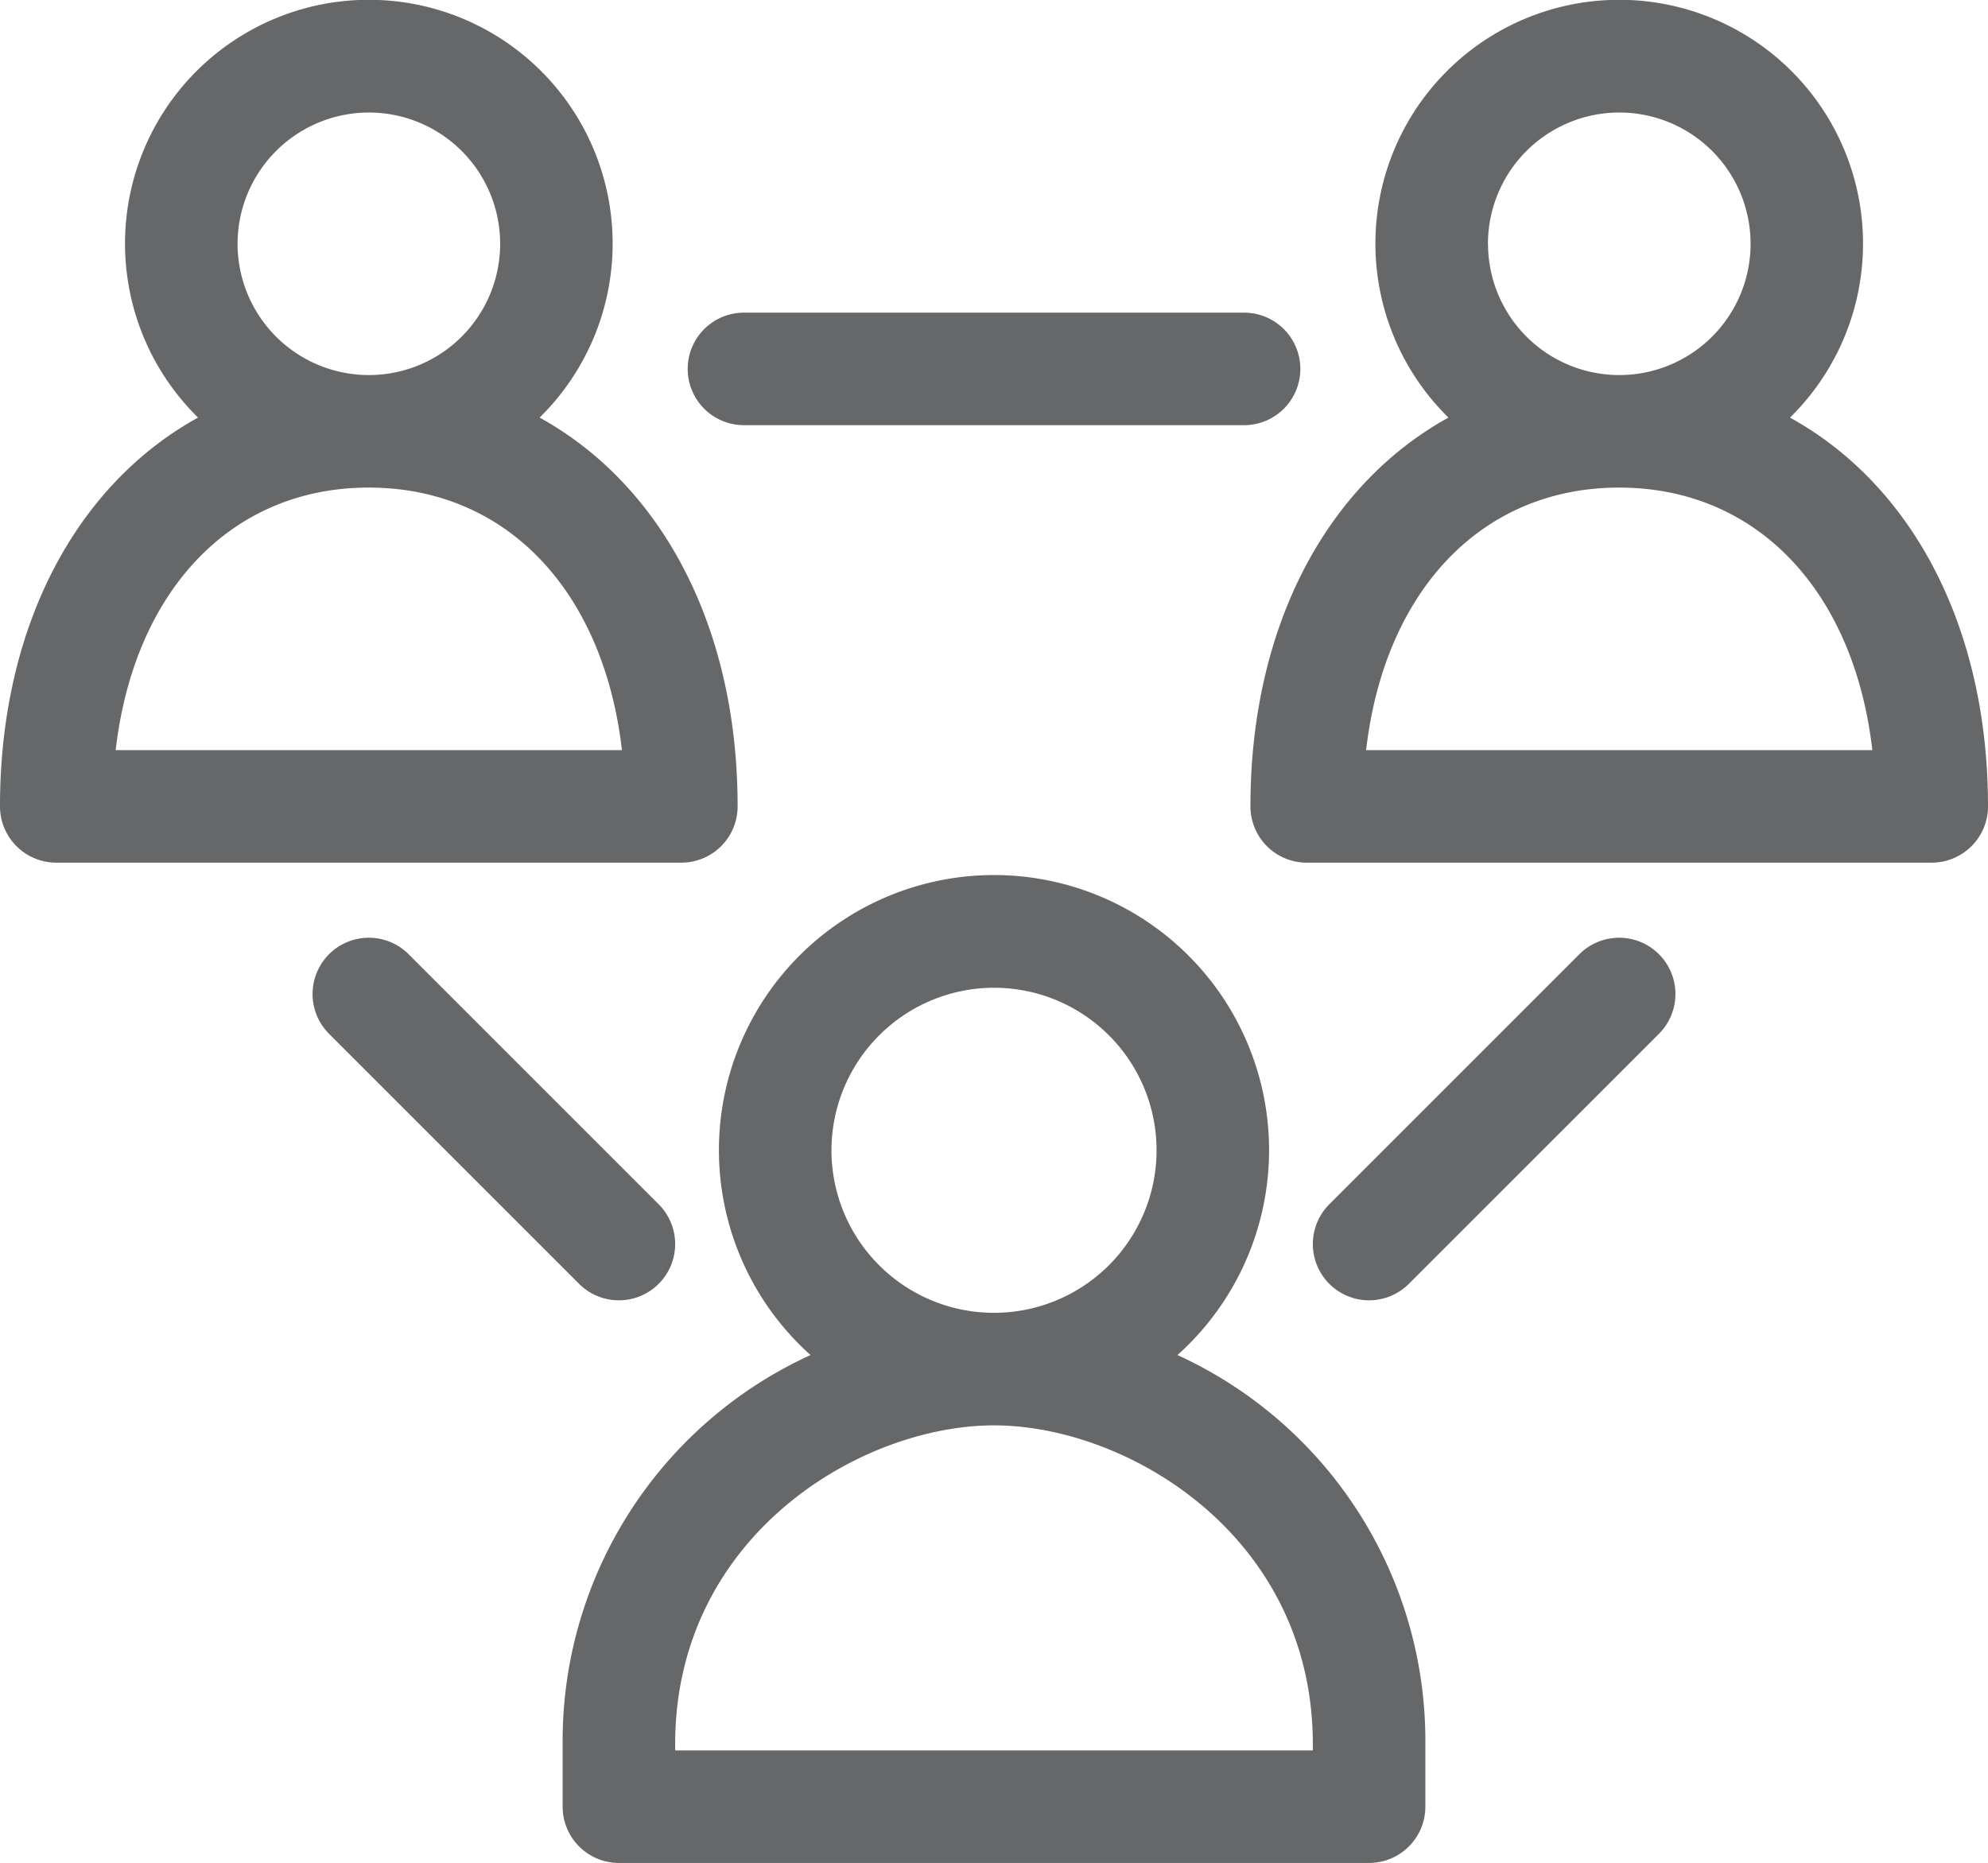 <svg xmlns="http://www.w3.org/2000/svg" width="106" height="99.34" viewBox="0 0 106 99.34">
    <path d="M33 99.34a3 3 0 0 1-3-3v-3.333a22.618 22.618 0 0 1 13.218-20.75 14.667 14.667 0 1 1 19.564 0A22.617 22.617 0 0 1 76 93.007v3.333a3 3 0 0 1-3 3zm3-6.333v.333h34v-.333c0-11.093-9.873-17-17-17s-17 5.907-17 17zm8.334-31.669A8.667 8.667 0 1 0 53 52.671a8.676 8.676 0 0 0-8.666 8.667zm26.545 7.122a3 3 0 0 1 0-4.243l13.333-13.334a3 3 0 0 1 4.243 4.243L75.121 68.459a3 3 0 0 1-4.243 0zm-40 0L17.545 55.126a3 3 0 0 1 4.243-4.243l13.333 13.334a3 3 0 0 1-4.243 4.243zM69.673 46a3 3 0 0 1-3-3c0-9.6 4.065-17.152 10.558-20.732a13 13 0 1 1 18.211 0C101.935 25.85 106 33.4 106 43a3 3 0 0 1-3 3zm3.168-6h26.992c-.979-8.491-6.156-14-13.5-14S73.82 31.512 72.841 40zm6.5-27a7 7 0 1 0 7-7 7.008 7.008 0 0 0-7.004 7zM3 46a3 3 0 0 1-3-3c0-9.6 4.067-17.153 10.56-20.733a13 13 0 1 1 18.212 0C35.265 25.85 39.33 33.4 39.33 43a3 3 0 0 1-3 3zm3.168-6h26.994c-.979-8.491-6.155-14-13.5-14S7.147 31.512 6.168 40zm6.5-27a7 7 0 1 0 7-7 7.008 7.008 0 0 0-7.001 7zm27 9.672a3 3 0 0 1 0-6h26.666a3 3 0 0 1 0 6z" style="fill:#666768"/>
</svg>
